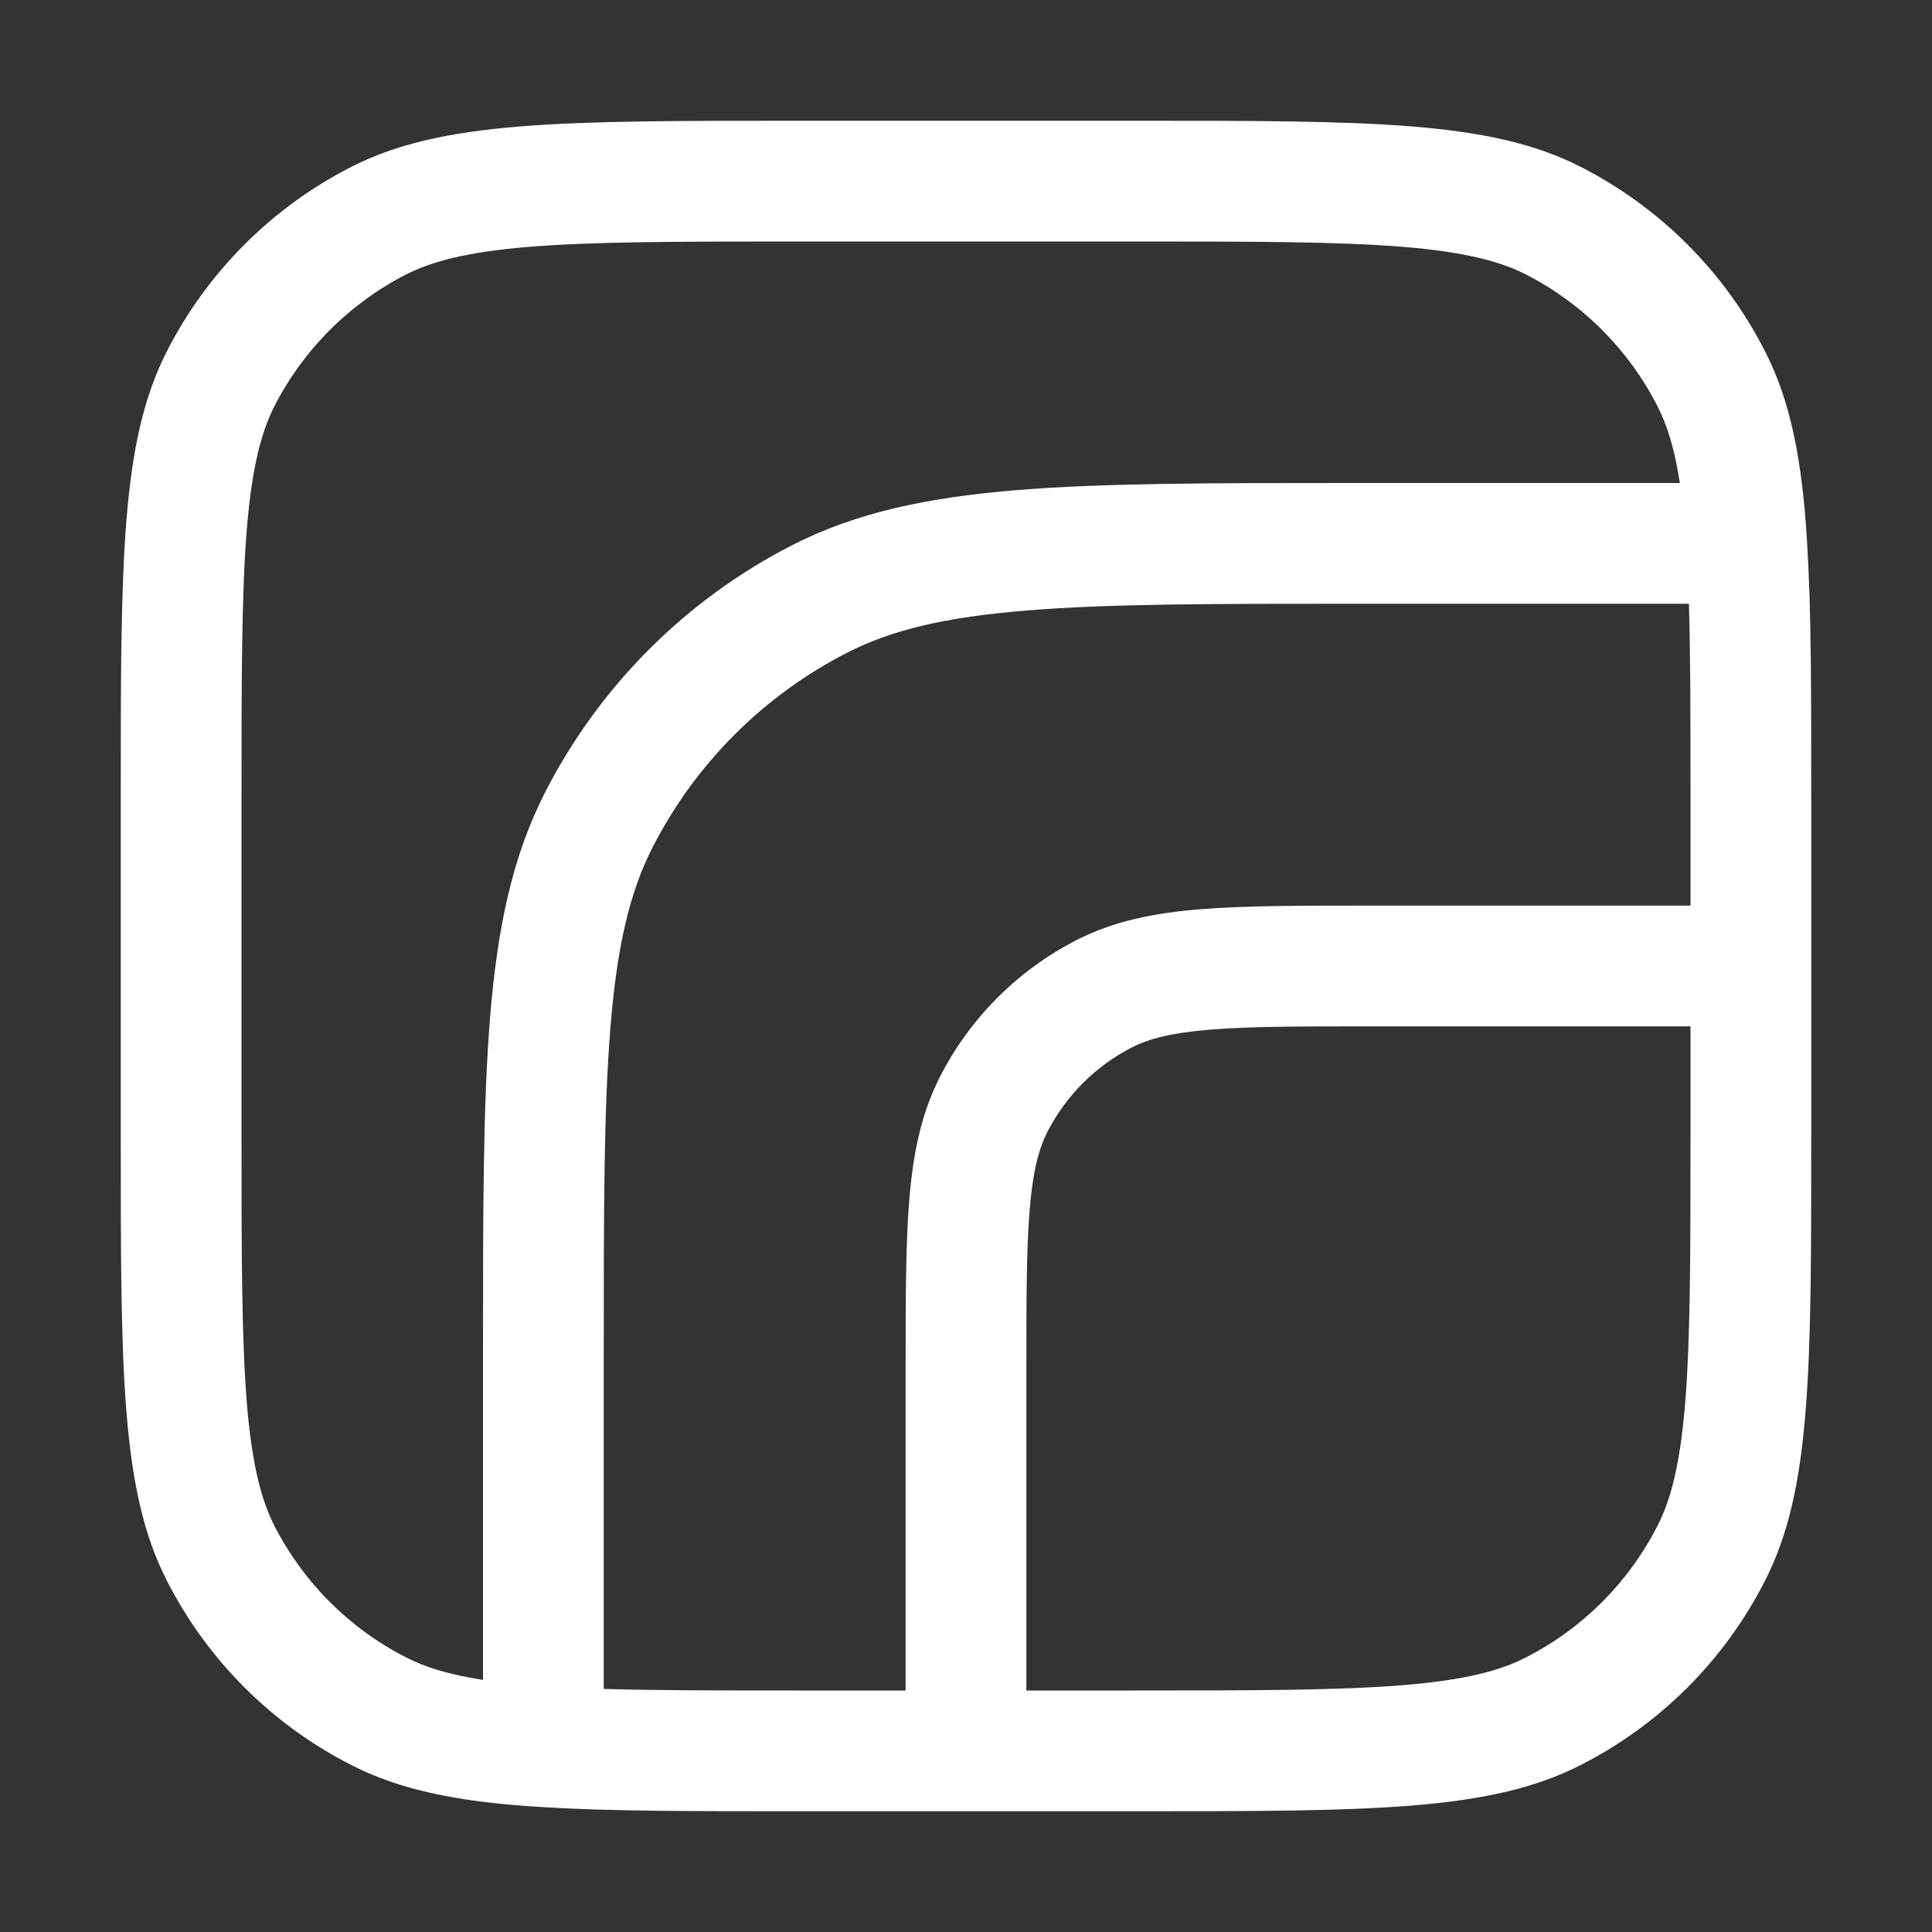 <svg width="16" height="16" viewBox="0 0 16 16" fill="none" xmlns="http://www.w3.org/2000/svg">
<rect x="0" y="0" width="16" height="16" fill="#333333" stroke="none"/>
<path fill-rule="evenodd" clip-rule="evenodd" d="M4.5 14.966C4.32 14.956 4.155 14.941 4 14.922C3.564 14.867 3.218 14.775 2.911 14.618C2.252 14.283 1.717 13.748 1.381 13.089C1 12.34 1 11.36 1 9.4V6.6C1 4.64 1 3.66 1.381 2.911C1.717 2.252 2.252 1.717 2.911 1.381C3.66 1 4.64 1 6.6 1H9.4C11.36 1 12.34 1 13.089 1.381C13.748 1.717 14.283 2.252 14.618 2.911C14.775 3.218 14.867 3.564 14.922 4C14.941 4.155 14.956 4.32 14.966 4.5C15 5.05 15 5.728 15 6.6V9.4C15 11.36 15 12.34 14.618 13.089C14.283 13.748 13.748 14.283 13.089 14.618C12.34 15 11.36 15 9.4 15H6.6C5.728 15 5.05 15 4.5 14.966ZM8.5 14H9.4C10.397 14 11.084 13.999 11.617 13.956C12.139 13.913 12.425 13.835 12.635 13.727C13.105 13.488 13.488 13.105 13.727 12.635C13.835 12.425 13.913 12.139 13.956 11.617C13.999 11.084 14 10.397 14 9.4V8.5H11.36C10.764 8.5 10.347 8.5 10.021 8.527C9.702 8.553 9.516 8.602 9.374 8.674C9.073 8.828 8.828 9.073 8.674 9.374C8.602 9.516 8.553 9.702 8.527 10.021C8.5 10.347 8.5 10.764 8.5 11.36V14ZM14 7.5H11.338C10.769 7.5 10.311 7.5 9.94 7.53C9.559 7.561 9.226 7.627 8.92 7.783C8.43 8.033 8.033 8.43 7.783 8.92C7.627 9.226 7.561 9.559 7.53 9.94C7.5 10.311 7.5 10.769 7.5 11.338V14H6.6C5.952 14 5.433 14 5 13.987V11.22C5 10.036 5 9.177 5.056 8.502C5.11 7.833 5.216 7.387 5.403 7.02C5.758 6.324 6.324 5.758 7.02 5.403C7.387 5.216 7.833 5.11 8.502 5.056C9.177 5 10.036 5 11.22 5H13.987C14 5.433 14 5.952 14 6.6V7.5ZM13.912 4C13.867 3.709 13.805 3.518 13.727 3.365C13.488 2.895 13.105 2.512 12.635 2.272C12.425 2.166 12.139 2.087 11.617 2.044C11.084 2.001 10.397 2 9.4 2H6.6C5.603 2 4.916 2.001 4.383 2.044C3.861 2.087 3.575 2.166 3.365 2.272C2.895 2.512 2.512 2.895 2.272 3.365C2.166 3.575 2.087 3.861 2.044 4.383C2.001 4.916 2 5.603 2 6.6V9.4C2 10.397 2.001 11.084 2.044 11.617C2.087 12.139 2.166 12.425 2.272 12.635C2.512 13.105 2.895 13.488 3.365 13.727C3.518 13.805 3.709 13.867 4 13.912V11.197C4 10.04 4 9.141 4.059 8.421C4.119 7.689 4.241 7.098 4.512 6.566C4.963 5.682 5.682 4.963 6.566 4.512C7.098 4.241 7.689 4.119 8.421 4.059C9.141 4 10.04 4 11.197 4H13.912Z" fill="white"/>
</svg>
